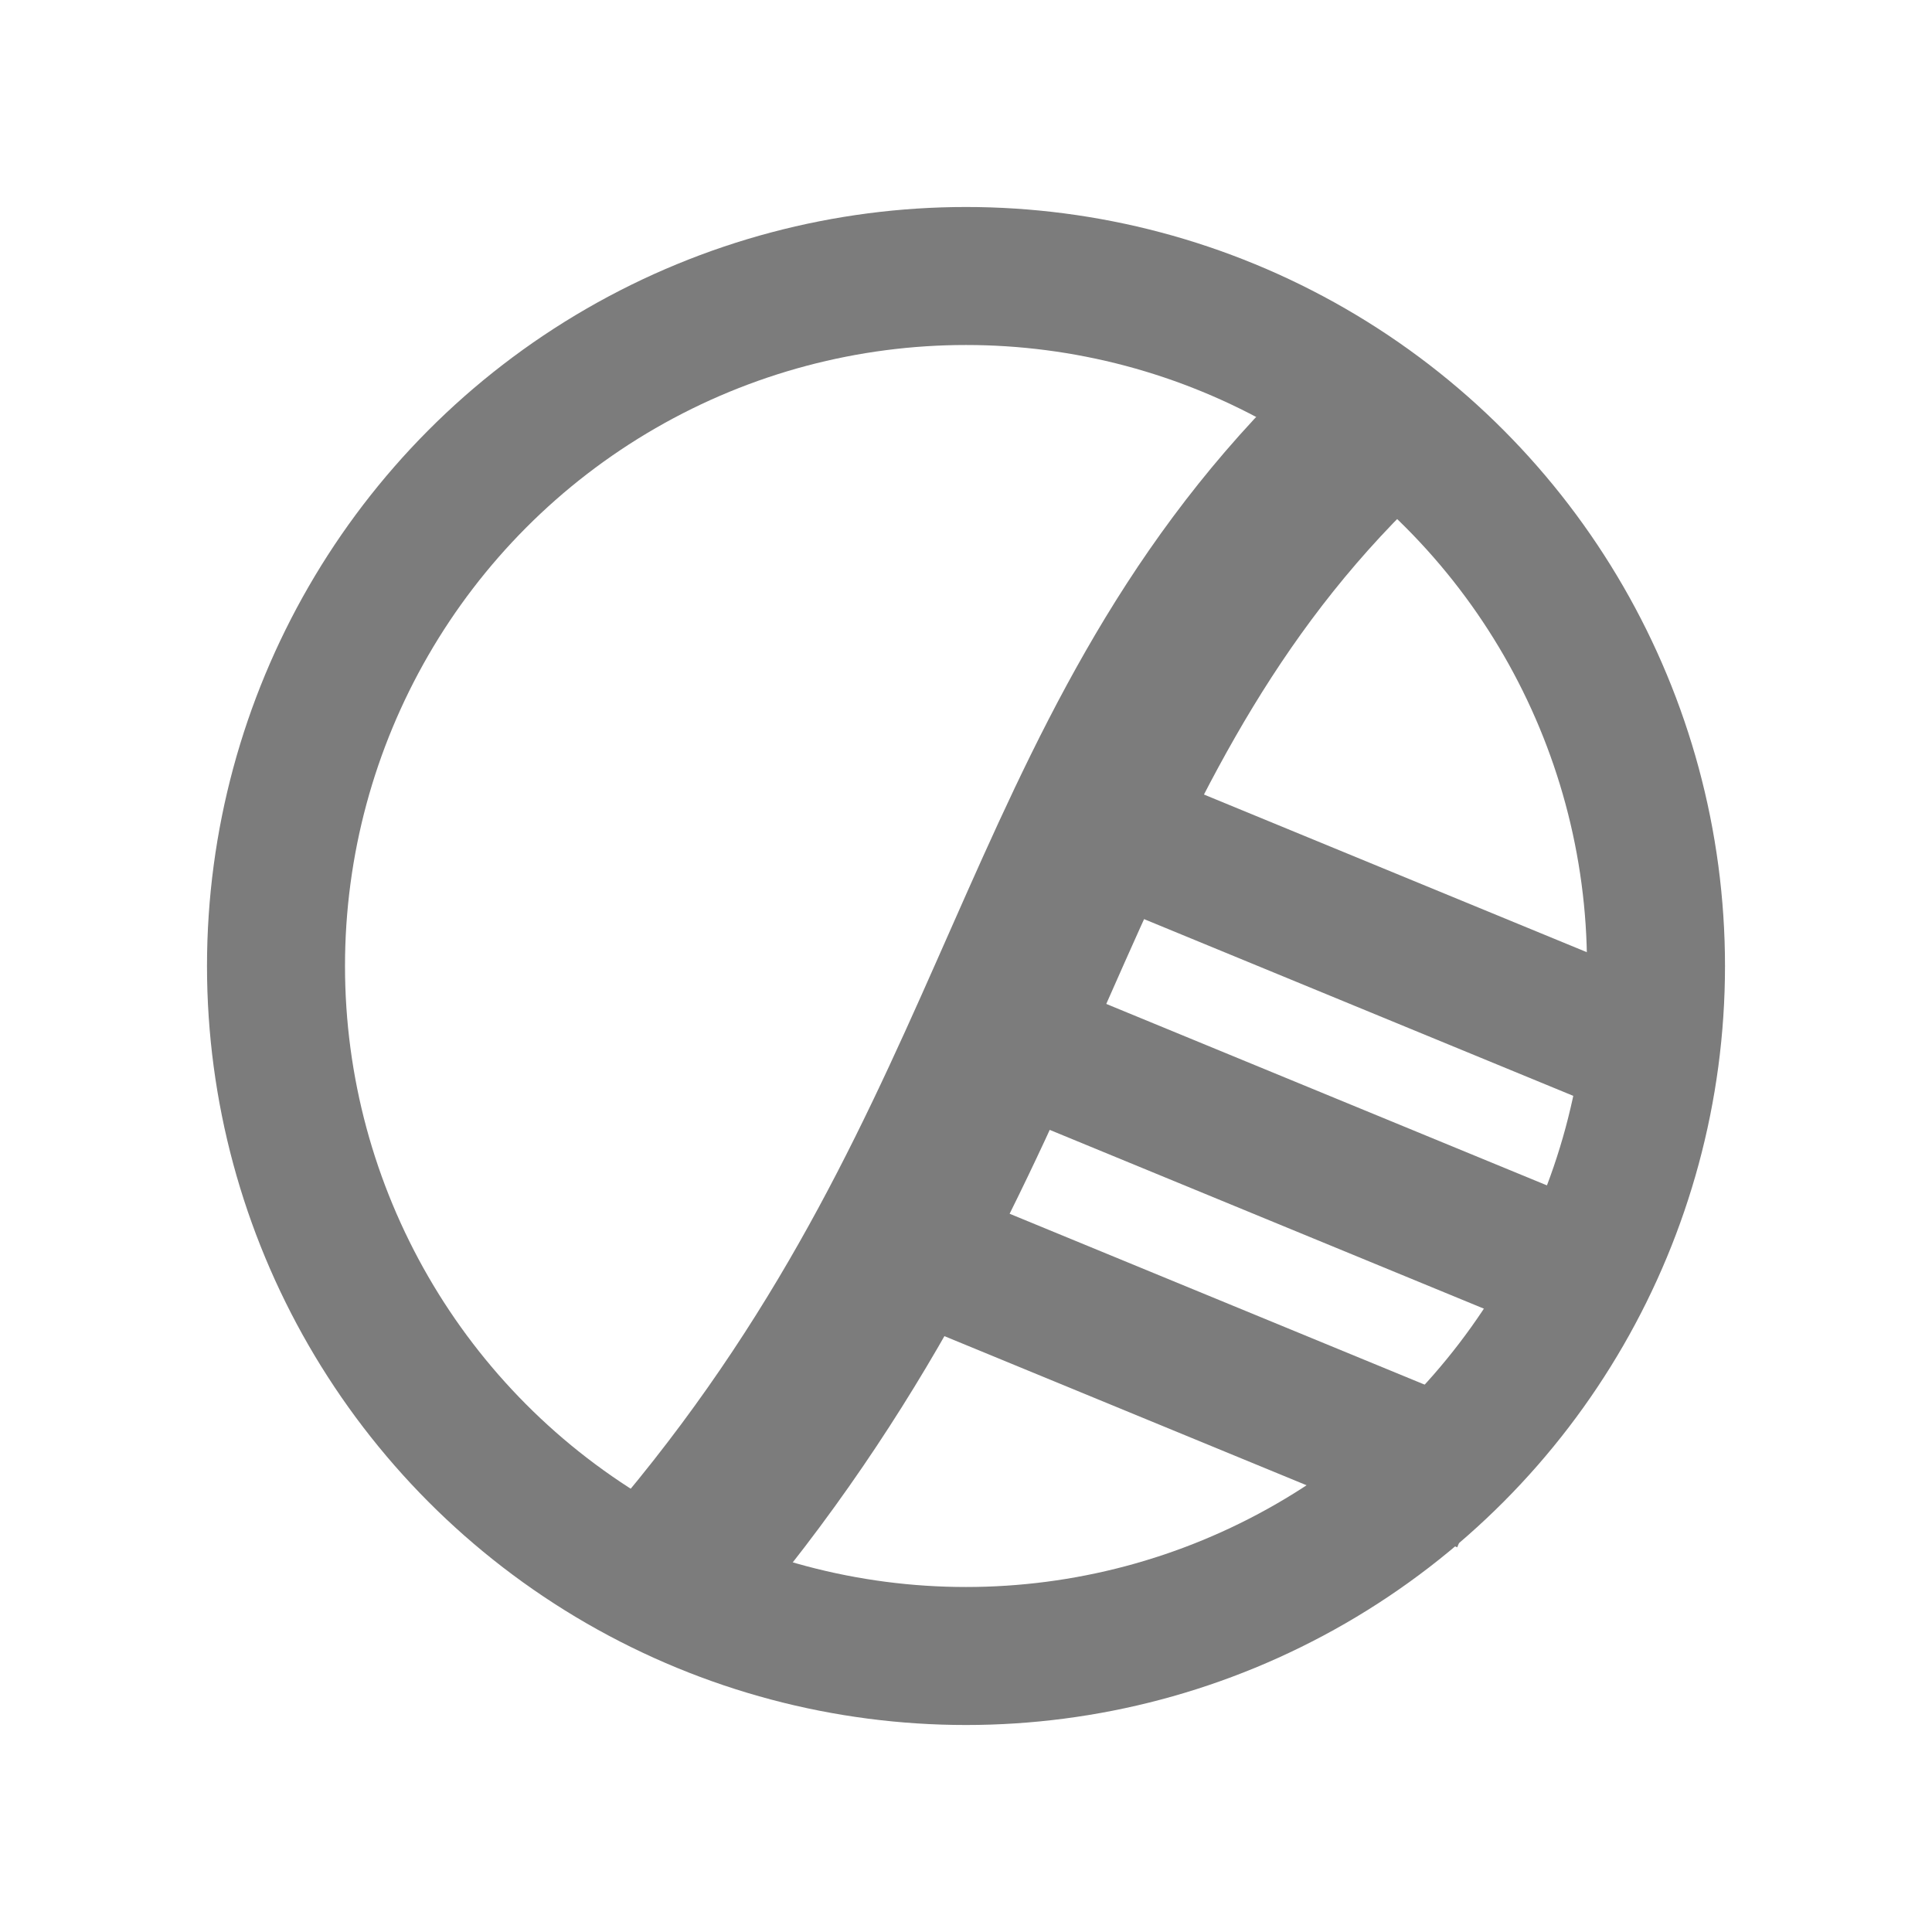 <svg width="28" height="28" viewBox="0 0 28 28" fill="none" xmlns="http://www.w3.org/2000/svg">
<g opacity="0.7">
<circle cx="14" cy="14" r="10" stroke="#444444" stroke-width="2"/>
<path d="M16 12L24.5 15.5" stroke="#444444" stroke-width="2"/>
<path d="M14.5 15L23 18.5" stroke="#444444" stroke-width="2"/>
<path d="M13 18L21.5 21.5" stroke="#444444" stroke-width="2"/>
<path d="M9.999 22.5C14.999 16.5 14.999 11.001 19.5 6.501" stroke="#444444" stroke-width="2.5" stroke-linecap="round"/>
</g>
</svg>
